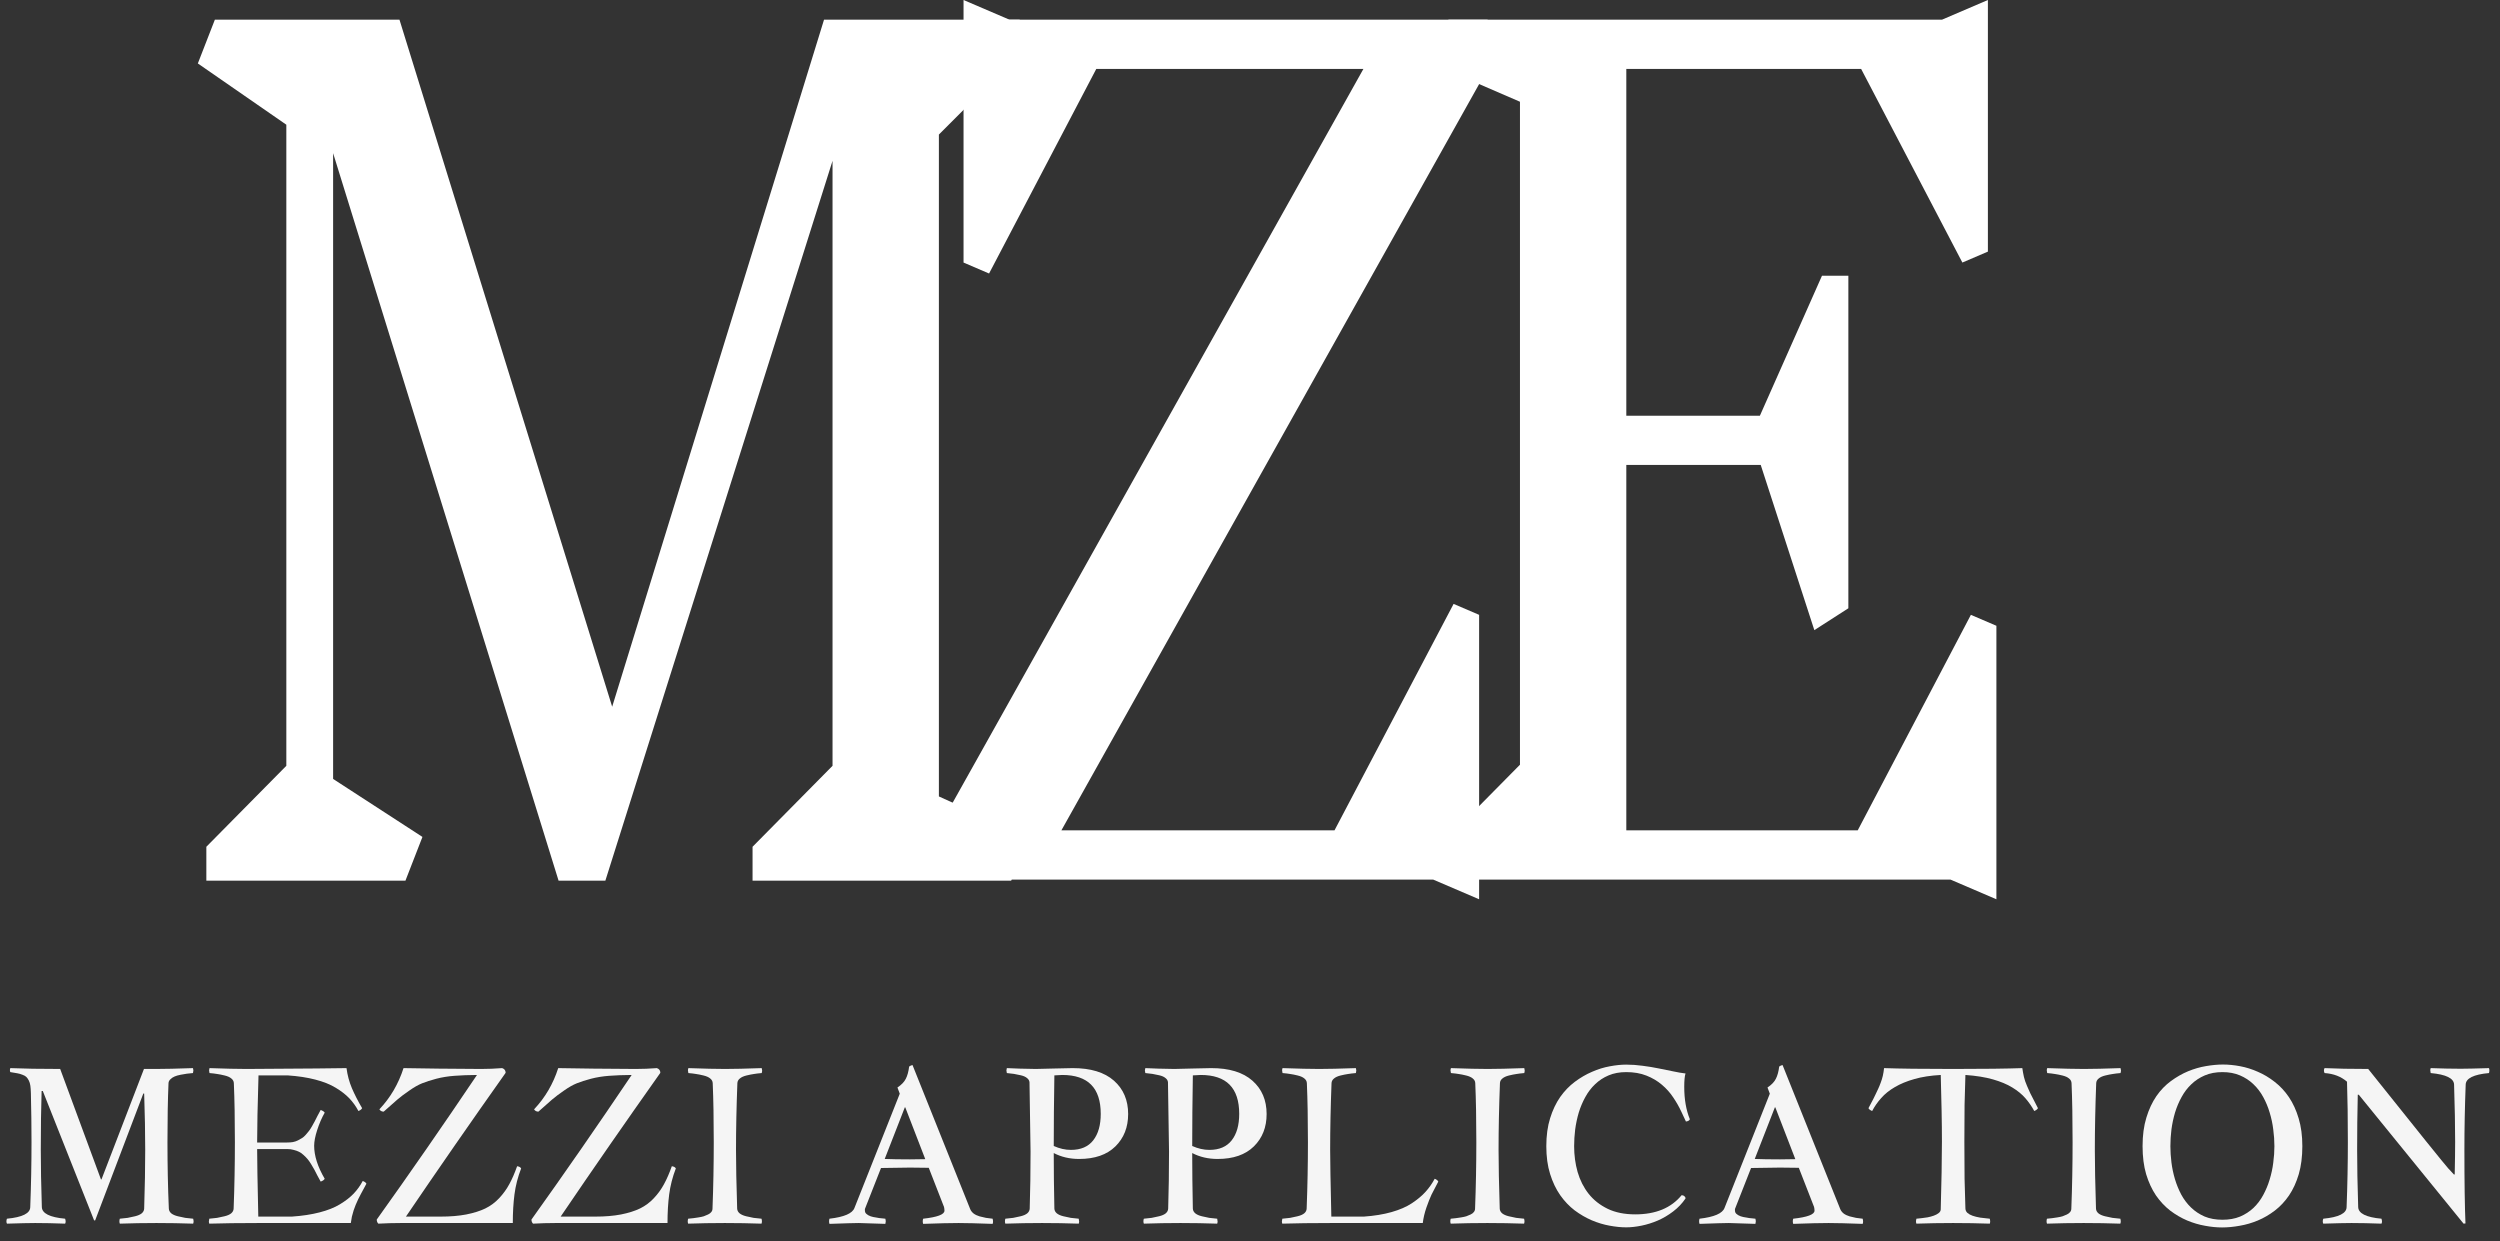 <svg width="139" height="69" viewBox="0 0 139 69" fill="none" xmlns="http://www.w3.org/2000/svg">
<rect x="0" y="0" width="139" height="69" fill="#333333" stroke="none"/>
<path d="M0.574 59.387C1.309 59.418 2.232 59.434 3.346 59.434L5.613 65.574H5.643L8.004 59.434H8.678C9.162 59.434 9.846 59.418 10.729 59.387C10.744 59.449 10.752 59.492 10.752 59.516C10.752 59.543 10.744 59.592 10.729 59.662C10.588 59.674 10.475 59.685 10.389 59.697C10.303 59.709 10.188 59.728 10.043 59.756C9.902 59.783 9.789 59.816 9.703 59.855C9.617 59.891 9.541 59.941 9.475 60.008C9.408 60.07 9.373 60.143 9.369 60.225C9.33 61.143 9.311 62.234 9.311 63.5C9.311 64.785 9.336 66.018 9.387 67.197C9.391 67.299 9.436 67.387 9.521 67.461C9.607 67.531 9.73 67.586 9.891 67.625C10.055 67.664 10.191 67.693 10.301 67.713C10.414 67.728 10.56 67.744 10.74 67.76C10.756 67.822 10.764 67.875 10.764 67.918C10.764 67.949 10.756 67.988 10.74 68.035C10.08 68.012 9.4 68 8.701 68C7.998 68 7.318 68.012 6.662 68.035C6.646 67.988 6.639 67.949 6.639 67.918C6.639 67.852 6.646 67.799 6.662 67.76C6.842 67.744 6.986 67.728 7.096 67.713C7.209 67.693 7.346 67.664 7.506 67.625C7.67 67.586 7.795 67.531 7.881 67.461C7.967 67.387 8.012 67.299 8.016 67.197C8.055 65.978 8.074 64.891 8.074 63.934C8.074 63.016 8.055 61.971 8.016 60.799H7.969L5.291 67.853H5.232L2.379 60.658H2.314C2.283 61.607 2.268 62.699 2.268 63.934C2.268 64.84 2.287 65.898 2.326 67.109C2.334 67.465 2.766 67.682 3.621 67.76C3.641 67.826 3.65 67.879 3.65 67.918C3.65 67.957 3.641 67.996 3.621 68.035C3 68.012 2.445 68 1.957 68C1.645 68 1.121 68.012 0.387 68.035C0.367 67.996 0.357 67.957 0.357 67.918C0.357 67.852 0.367 67.799 0.387 67.76C1.25 67.678 1.682 67.461 1.682 67.109C1.729 65.891 1.752 64.688 1.752 63.5C1.752 62.645 1.74 61.736 1.717 60.775C1.713 60.611 1.703 60.475 1.688 60.365C1.672 60.252 1.643 60.154 1.6 60.072C1.557 59.99 1.512 59.926 1.465 59.879C1.418 59.832 1.346 59.791 1.248 59.756C1.15 59.717 1.055 59.69 0.961 59.674C0.871 59.654 0.742 59.633 0.574 59.609C0.559 59.578 0.551 59.543 0.551 59.504C0.551 59.457 0.559 59.418 0.574 59.387Z" fill="#F5F5F5"/>
<path d="M11.648 59.387C12.523 59.418 13.207 59.434 13.699 59.434C17.051 59.414 18.906 59.398 19.266 59.387C19.316 59.777 19.416 60.148 19.564 60.5C19.713 60.848 19.902 61.219 20.133 61.613C20.102 61.68 20.033 61.732 19.928 61.772C19.787 61.506 19.617 61.27 19.418 61.062C19.219 60.855 18.967 60.66 18.662 60.477C18.361 60.293 17.984 60.143 17.531 60.025C17.082 59.908 16.568 59.83 15.99 59.791H14.373C14.322 61.443 14.297 62.688 14.297 63.523H15.967C16.08 63.523 16.186 63.516 16.283 63.5C16.385 63.48 16.479 63.449 16.564 63.406C16.65 63.359 16.727 63.316 16.793 63.277C16.863 63.234 16.934 63.172 17.004 63.09C17.074 63.004 17.133 62.934 17.18 62.879C17.227 62.82 17.283 62.732 17.35 62.615C17.416 62.498 17.467 62.406 17.502 62.34C17.537 62.273 17.59 62.17 17.66 62.029C17.734 61.889 17.791 61.783 17.83 61.713C17.951 61.76 18.025 61.81 18.053 61.865C17.889 62.154 17.75 62.475 17.637 62.826C17.523 63.178 17.467 63.471 17.467 63.705C17.467 64.26 17.662 64.871 18.053 65.539C18.021 65.602 17.947 65.654 17.83 65.697C17.787 65.619 17.727 65.508 17.648 65.363C17.574 65.215 17.516 65.102 17.473 65.023C17.43 64.945 17.371 64.846 17.297 64.725C17.223 64.603 17.156 64.51 17.098 64.443C17.043 64.377 16.971 64.303 16.881 64.221C16.795 64.139 16.709 64.078 16.623 64.039C16.537 63.996 16.438 63.961 16.324 63.934C16.215 63.902 16.096 63.887 15.967 63.887H14.297C14.297 64.508 14.318 65.76 14.361 67.643H16.23C16.809 67.603 17.322 67.525 17.771 67.408C18.225 67.291 18.602 67.141 18.902 66.957C19.207 66.773 19.459 66.578 19.658 66.371C19.857 66.164 20.027 65.928 20.168 65.662C20.273 65.701 20.342 65.752 20.373 65.814C20.354 65.853 20.303 65.947 20.221 66.096C20.139 66.244 20.084 66.346 20.057 66.4C20.029 66.451 19.982 66.543 19.916 66.676C19.854 66.805 19.807 66.91 19.775 66.992C19.744 67.07 19.707 67.17 19.664 67.291C19.625 67.412 19.592 67.531 19.564 67.648C19.541 67.762 19.521 67.879 19.506 68H14.361C13.303 68 12.395 68.012 11.637 68.035C11.621 67.988 11.613 67.949 11.613 67.918C11.613 67.891 11.621 67.838 11.637 67.76C11.816 67.744 11.961 67.728 12.07 67.713C12.184 67.693 12.32 67.664 12.48 67.625C12.645 67.586 12.77 67.531 12.855 67.461C12.941 67.387 12.986 67.299 12.99 67.197C13.037 65.975 13.06 64.742 13.06 63.5C13.06 62.234 13.041 61.143 13.002 60.225C12.998 60.123 12.953 60.037 12.867 59.967C12.781 59.893 12.656 59.836 12.492 59.797C12.332 59.758 12.195 59.73 12.082 59.715C11.973 59.695 11.828 59.678 11.648 59.662C11.633 59.592 11.625 59.543 11.625 59.516C11.625 59.492 11.633 59.449 11.648 59.387Z" fill="#F5F5F5"/>
<path d="M22.436 59.387C22.686 59.391 23.338 59.4 24.393 59.416C25.447 59.428 26.232 59.434 26.748 59.434C27.139 59.434 27.529 59.418 27.92 59.387C28.049 59.43 28.113 59.518 28.113 59.65C26.191 62.365 24.344 65.029 22.57 67.643H24.504C25.039 67.643 25.512 67.603 25.922 67.525C26.336 67.443 26.689 67.332 26.982 67.191C27.275 67.047 27.533 66.856 27.756 66.617C27.982 66.375 28.17 66.115 28.318 65.838C28.471 65.561 28.615 65.228 28.752 64.842C28.865 64.857 28.939 64.898 28.975 64.965C28.791 65.441 28.668 65.922 28.605 66.406C28.543 66.887 28.512 67.418 28.512 68H22.283C21.873 68 21.457 68.012 21.035 68.035C20.977 67.977 20.947 67.9 20.947 67.807C22.779 65.244 24.637 62.565 26.52 59.768C26.043 59.772 25.625 59.787 25.266 59.815C24.906 59.842 24.57 59.897 24.258 59.978C23.949 60.06 23.688 60.145 23.473 60.23C23.258 60.316 23.02 60.451 22.758 60.635C22.496 60.815 22.273 60.982 22.09 61.139C21.91 61.291 21.658 61.514 21.334 61.807C21.225 61.807 21.145 61.764 21.094 61.678C21.707 61.029 22.154 60.266 22.436 59.387Z" fill="#F5F5F5"/>
<path d="M31.037 59.387C31.287 59.391 31.939 59.4 32.994 59.416C34.049 59.428 34.834 59.434 35.35 59.434C35.74 59.434 36.131 59.418 36.522 59.387C36.65 59.43 36.715 59.518 36.715 59.65C34.793 62.365 32.945 65.029 31.172 67.643H33.105C33.641 67.643 34.113 67.603 34.523 67.525C34.938 67.443 35.291 67.332 35.584 67.191C35.877 67.047 36.135 66.856 36.357 66.617C36.584 66.375 36.772 66.115 36.92 65.838C37.072 65.561 37.217 65.228 37.353 64.842C37.467 64.857 37.541 64.898 37.576 64.965C37.393 65.441 37.27 65.922 37.207 66.406C37.145 66.887 37.113 67.418 37.113 68H30.885C30.475 68 30.059 68.012 29.637 68.035C29.578 67.977 29.549 67.9 29.549 67.807C31.381 65.244 33.238 62.565 35.121 59.768C34.645 59.772 34.227 59.787 33.867 59.815C33.508 59.842 33.172 59.897 32.859 59.978C32.551 60.06 32.289 60.145 32.074 60.23C31.859 60.316 31.621 60.451 31.359 60.635C31.098 60.815 30.875 60.982 30.691 61.139C30.512 61.291 30.26 61.514 29.936 61.807C29.826 61.807 29.746 61.764 29.695 61.678C30.309 61.029 30.756 60.266 31.037 59.387Z" fill="#F5F5F5"/>
<path d="M38.273 59.387C39.148 59.418 39.828 59.434 40.312 59.434C40.797 59.434 41.477 59.418 42.352 59.387C42.367 59.449 42.375 59.492 42.375 59.516C42.375 59.559 42.367 59.607 42.352 59.662C42.172 59.678 42.025 59.695 41.912 59.715C41.803 59.73 41.666 59.758 41.502 59.797C41.342 59.836 41.219 59.893 41.133 59.967C41.047 60.037 41.002 60.123 40.998 60.225C40.947 61.553 40.922 62.789 40.922 63.934C40.922 64.769 40.943 65.857 40.986 67.197C40.99 67.299 41.035 67.387 41.121 67.461C41.207 67.531 41.33 67.586 41.49 67.625C41.654 67.664 41.791 67.693 41.9 67.713C42.014 67.728 42.16 67.744 42.34 67.76C42.355 67.807 42.363 67.859 42.363 67.918C42.363 67.949 42.355 67.988 42.34 68.035C41.676 68.012 40.996 68 40.301 68C39.598 68 38.918 68.012 38.262 68.035C38.246 67.988 38.238 67.949 38.238 67.918C38.238 67.852 38.246 67.799 38.262 67.76C38.379 67.748 38.473 67.738 38.543 67.731C38.613 67.723 38.709 67.709 38.83 67.689C38.955 67.67 39.055 67.648 39.129 67.625C39.207 67.598 39.287 67.564 39.369 67.525C39.451 67.486 39.512 67.439 39.551 67.385C39.594 67.33 39.615 67.268 39.615 67.197C39.662 65.975 39.685 64.742 39.685 63.5C39.685 62.234 39.666 61.143 39.627 60.225C39.623 60.123 39.578 60.037 39.492 59.967C39.406 59.893 39.281 59.836 39.117 59.797C38.957 59.758 38.82 59.73 38.707 59.715C38.598 59.695 38.453 59.678 38.273 59.662C38.258 59.592 38.25 59.543 38.25 59.516C38.25 59.477 38.258 59.434 38.273 59.387Z" fill="#F5F5F5"/>
<path d="M50.549 59.299C50.607 59.256 50.67 59.228 50.736 59.217L53.941 67.221C53.98 67.318 54.045 67.402 54.135 67.473C54.225 67.539 54.336 67.592 54.469 67.631C54.605 67.666 54.723 67.693 54.82 67.713C54.922 67.728 55.045 67.744 55.19 67.76C55.205 67.822 55.213 67.875 55.213 67.918C55.213 67.965 55.205 68.008 55.19 68.047C54.346 68.016 53.715 68 53.297 68C52.844 68 52.188 68.016 51.328 68.047C51.312 68 51.305 67.953 51.305 67.906C51.305 67.856 51.312 67.807 51.328 67.76C52.117 67.674 52.512 67.525 52.512 67.314C52.512 67.248 52.504 67.18 52.488 67.109L51.639 64.93C51.381 64.922 51.033 64.918 50.596 64.918C50.389 64.918 49.852 64.926 48.984 64.941L48.088 67.221V67.291C48.088 67.33 48.094 67.367 48.105 67.402C48.121 67.438 48.145 67.469 48.176 67.496C48.211 67.523 48.244 67.547 48.275 67.566C48.307 67.586 48.35 67.606 48.404 67.625C48.463 67.641 48.512 67.654 48.551 67.666C48.594 67.674 48.65 67.684 48.721 67.695C48.795 67.707 48.852 67.717 48.891 67.725C48.93 67.728 48.986 67.734 49.06 67.742C49.139 67.75 49.193 67.756 49.225 67.76C49.24 67.822 49.248 67.875 49.248 67.918C49.248 67.941 49.24 67.984 49.225 68.047C48.35 68.016 47.857 68 47.748 68C47.537 68 46.994 68.016 46.119 68.047C46.103 68 46.096 67.953 46.096 67.906C46.096 67.856 46.103 67.807 46.119 67.76C46.932 67.666 47.395 67.467 47.508 67.162L50.027 60.81L49.898 60.465C50.121 60.316 50.275 60.156 50.361 59.984C50.451 59.812 50.514 59.584 50.549 59.299ZM50.596 64.461C50.955 64.461 51.238 64.457 51.445 64.449L50.332 61.566H50.309L49.19 64.438C49.557 64.453 50.025 64.461 50.596 64.461Z" fill="#F5F5F5"/>
<path d="M57.299 64.027C57.299 63.746 57.279 62.459 57.24 60.166C57.228 60.076 57.182 60 57.1 59.938C57.022 59.871 56.906 59.82 56.754 59.785C56.602 59.75 56.477 59.725 56.379 59.709C56.285 59.693 56.152 59.678 55.98 59.662C55.965 59.592 55.957 59.543 55.957 59.516C55.957 59.492 55.965 59.449 55.98 59.387C56.082 59.391 56.324 59.4 56.707 59.416C57.09 59.428 57.385 59.434 57.592 59.434C57.768 59.434 58.1 59.426 58.588 59.41C59.076 59.395 59.428 59.387 59.643 59.387C60.643 59.387 61.406 59.619 61.934 60.084C62.461 60.549 62.725 61.168 62.725 61.941C62.725 62.676 62.488 63.275 62.016 63.74C61.543 64.205 60.871 64.438 60 64.438C59.477 64.438 59.006 64.328 58.588 64.109C58.588 65.062 58.6 66.092 58.623 67.197C58.627 67.299 58.672 67.387 58.758 67.461C58.844 67.531 58.967 67.586 59.127 67.625C59.291 67.664 59.428 67.693 59.537 67.713C59.65 67.728 59.797 67.744 59.977 67.76C59.992 67.838 60 67.891 60 67.918C60 67.949 59.992 67.988 59.977 68.035C59.312 68.012 58.633 68 57.938 68C57.234 68 56.555 68.012 55.898 68.035C55.883 67.988 55.875 67.949 55.875 67.918C55.875 67.852 55.883 67.799 55.898 67.76C56.078 67.744 56.223 67.728 56.332 67.713C56.445 67.693 56.582 67.664 56.742 67.625C56.906 67.586 57.031 67.531 57.117 67.461C57.203 67.387 57.248 67.299 57.252 67.197C57.283 66.193 57.299 65.137 57.299 64.027ZM58.623 59.791C58.6 61.197 58.588 62.506 58.588 63.717C58.908 63.861 59.227 63.934 59.543 63.934C60.094 63.934 60.508 63.756 60.785 63.4C61.062 63.045 61.201 62.555 61.201 61.93C61.201 60.488 60.488 59.768 59.062 59.768C58.973 59.768 58.826 59.775 58.623 59.791Z" fill="#F5F5F5"/>
<path d="M64.998 64.027C64.998 63.746 64.978 62.459 64.939 60.166C64.928 60.076 64.881 60 64.799 59.938C64.721 59.871 64.606 59.82 64.453 59.785C64.301 59.75 64.176 59.725 64.078 59.709C63.984 59.693 63.852 59.678 63.68 59.662C63.664 59.592 63.656 59.543 63.656 59.516C63.656 59.492 63.664 59.449 63.68 59.387C63.781 59.391 64.023 59.4 64.406 59.416C64.789 59.428 65.084 59.434 65.291 59.434C65.467 59.434 65.799 59.426 66.287 59.41C66.775 59.395 67.127 59.387 67.342 59.387C68.342 59.387 69.106 59.619 69.633 60.084C70.16 60.549 70.424 61.168 70.424 61.941C70.424 62.676 70.188 63.275 69.715 63.74C69.242 64.205 68.57 64.438 67.699 64.438C67.176 64.438 66.705 64.328 66.287 64.109C66.287 65.062 66.299 66.092 66.322 67.197C66.326 67.299 66.371 67.387 66.457 67.461C66.543 67.531 66.666 67.586 66.826 67.625C66.99 67.664 67.127 67.693 67.236 67.713C67.35 67.728 67.496 67.744 67.676 67.76C67.691 67.838 67.699 67.891 67.699 67.918C67.699 67.949 67.691 67.988 67.676 68.035C67.012 68.012 66.332 68 65.637 68C64.934 68 64.254 68.012 63.598 68.035C63.582 67.988 63.574 67.949 63.574 67.918C63.574 67.852 63.582 67.799 63.598 67.76C63.777 67.744 63.922 67.728 64.031 67.713C64.144 67.693 64.281 67.664 64.441 67.625C64.606 67.586 64.731 67.531 64.816 67.461C64.902 67.387 64.947 67.299 64.951 67.197C64.982 66.193 64.998 65.137 64.998 64.027ZM66.322 59.791C66.299 61.197 66.287 62.506 66.287 63.717C66.607 63.861 66.926 63.934 67.242 63.934C67.793 63.934 68.207 63.756 68.484 63.4C68.762 63.045 68.9 62.555 68.9 61.93C68.9 60.488 68.188 59.768 66.762 59.768C66.672 59.768 66.525 59.775 66.322 59.791Z" fill="#F5F5F5"/>
<path d="M71.309 59.387C72.184 59.418 72.863 59.434 73.348 59.434C73.832 59.434 74.512 59.418 75.387 59.387C75.402 59.449 75.41 59.492 75.41 59.516C75.41 59.543 75.402 59.592 75.387 59.662C75.207 59.678 75.061 59.695 74.947 59.715C74.838 59.73 74.701 59.758 74.537 59.797C74.377 59.836 74.254 59.893 74.168 59.967C74.082 60.037 74.037 60.123 74.033 60.225C73.982 61.553 73.957 62.789 73.957 63.934C73.957 64.523 73.978 65.76 74.022 67.643H75.832C76.406 67.603 76.92 67.519 77.373 67.391C77.826 67.262 78.203 67.098 78.504 66.898C78.809 66.695 79.059 66.486 79.254 66.272C79.453 66.053 79.625 65.809 79.769 65.539C79.871 65.578 79.938 65.631 79.969 65.697C79.809 65.994 79.684 66.234 79.594 66.418C79.508 66.602 79.412 66.844 79.307 67.144C79.205 67.441 79.139 67.727 79.107 68H74.022C72.963 68 72.055 68.012 71.297 68.035C71.281 67.988 71.273 67.949 71.273 67.918C71.273 67.891 71.281 67.838 71.297 67.76C71.477 67.744 71.621 67.728 71.731 67.713C71.844 67.693 71.981 67.664 72.141 67.625C72.305 67.586 72.43 67.531 72.516 67.461C72.602 67.387 72.647 67.299 72.65 67.197C72.697 65.975 72.721 64.742 72.721 63.5C72.721 62.234 72.701 61.143 72.662 60.225C72.658 60.123 72.613 60.037 72.527 59.967C72.441 59.893 72.316 59.836 72.152 59.797C71.992 59.758 71.856 59.73 71.742 59.715C71.633 59.695 71.488 59.678 71.309 59.662C71.293 59.592 71.285 59.543 71.285 59.516C71.285 59.477 71.293 59.434 71.309 59.387Z" fill="#F5F5F5"/>
<path d="M80.672 59.387C81.547 59.418 82.227 59.434 82.711 59.434C83.195 59.434 83.875 59.418 84.75 59.387C84.766 59.449 84.773 59.492 84.773 59.516C84.773 59.559 84.766 59.607 84.75 59.662C84.57 59.678 84.424 59.695 84.311 59.715C84.201 59.73 84.064 59.758 83.9 59.797C83.74 59.836 83.617 59.893 83.531 59.967C83.445 60.037 83.4 60.123 83.397 60.225C83.346 61.553 83.32 62.789 83.32 63.934C83.32 64.769 83.342 65.857 83.385 67.197C83.389 67.299 83.434 67.387 83.519 67.461C83.606 67.531 83.728 67.586 83.889 67.625C84.053 67.664 84.189 67.693 84.299 67.713C84.412 67.728 84.559 67.744 84.738 67.76C84.754 67.807 84.762 67.859 84.762 67.918C84.762 67.949 84.754 67.988 84.738 68.035C84.074 68.012 83.394 68 82.699 68C81.996 68 81.316 68.012 80.66 68.035C80.644 67.988 80.637 67.949 80.637 67.918C80.637 67.852 80.644 67.799 80.66 67.76C80.777 67.748 80.871 67.738 80.941 67.731C81.012 67.723 81.107 67.709 81.228 67.689C81.353 67.67 81.453 67.648 81.527 67.625C81.606 67.598 81.686 67.564 81.768 67.525C81.85 67.486 81.91 67.439 81.949 67.385C81.992 67.33 82.014 67.268 82.014 67.197C82.061 65.975 82.084 64.742 82.084 63.5C82.084 62.234 82.064 61.143 82.025 60.225C82.022 60.123 81.977 60.037 81.891 59.967C81.805 59.893 81.68 59.836 81.516 59.797C81.356 59.758 81.219 59.73 81.106 59.715C80.996 59.695 80.852 59.678 80.672 59.662C80.656 59.592 80.648 59.543 80.648 59.516C80.648 59.477 80.656 59.434 80.672 59.387Z" fill="#F5F5F5"/>
<path d="M90.416 59.193C90.725 59.193 91.031 59.215 91.336 59.258C91.644 59.297 91.939 59.346 92.221 59.404C92.506 59.459 92.775 59.514 93.029 59.568C93.283 59.623 93.512 59.662 93.715 59.685C93.668 59.826 93.644 60.074 93.644 60.43C93.644 61.121 93.748 61.721 93.955 62.228C93.932 62.299 93.859 62.342 93.738 62.357L93.486 61.818C93.361 61.549 93.211 61.283 93.035 61.022C92.859 60.756 92.648 60.52 92.402 60.312C92.156 60.102 91.869 59.932 91.541 59.803C91.217 59.674 90.842 59.609 90.416 59.609C90.049 59.609 89.723 59.67 89.438 59.791C89.152 59.912 88.902 60.076 88.688 60.283C88.473 60.486 88.291 60.725 88.143 60.998C87.994 61.268 87.873 61.555 87.779 61.859C87.689 62.164 87.623 62.477 87.58 62.797C87.541 63.117 87.522 63.428 87.522 63.728C87.522 64.228 87.586 64.707 87.715 65.164C87.848 65.621 88.053 66.025 88.33 66.377C88.607 66.725 88.959 67.002 89.385 67.209C89.814 67.416 90.326 67.519 90.92 67.519C92.057 67.519 92.916 67.164 93.498 66.453C93.561 66.453 93.611 66.471 93.65 66.506C93.693 66.541 93.715 66.584 93.715 66.635C93.527 66.912 93.299 67.152 93.029 67.356C92.764 67.559 92.481 67.727 92.18 67.859C91.879 67.988 91.574 68.084 91.266 68.147C90.961 68.209 90.678 68.24 90.416 68.24C90.131 68.24 89.822 68.209 89.49 68.147C89.162 68.088 88.832 67.988 88.5 67.848C88.172 67.707 87.856 67.523 87.551 67.297C87.25 67.066 86.982 66.785 86.748 66.453C86.514 66.117 86.326 65.725 86.186 65.275C86.045 64.826 85.975 64.311 85.975 63.728C85.975 63.143 86.045 62.625 86.186 62.176C86.326 61.723 86.514 61.328 86.748 60.992C86.986 60.656 87.258 60.375 87.562 60.148C87.871 59.918 88.189 59.732 88.518 59.592C88.846 59.447 89.174 59.346 89.502 59.287C89.83 59.225 90.135 59.193 90.416 59.193Z" fill="#F5F5F5"/>
<path d="M98.924 59.299C98.982 59.256 99.045 59.228 99.111 59.217L102.316 67.221C102.355 67.318 102.42 67.402 102.51 67.473C102.6 67.539 102.711 67.592 102.844 67.631C102.98 67.666 103.098 67.693 103.195 67.713C103.297 67.728 103.42 67.744 103.564 67.76C103.58 67.822 103.588 67.875 103.588 67.918C103.588 67.965 103.58 68.008 103.564 68.047C102.721 68.016 102.09 68 101.672 68C101.219 68 100.562 68.016 99.703 68.047C99.688 68 99.68 67.953 99.68 67.906C99.68 67.856 99.688 67.807 99.703 67.76C100.492 67.674 100.887 67.525 100.887 67.314C100.887 67.248 100.879 67.18 100.863 67.109L100.014 64.93C99.756 64.922 99.408 64.918 98.971 64.918C98.764 64.918 98.227 64.926 97.359 64.941L96.463 67.221V67.291C96.463 67.33 96.469 67.367 96.481 67.402C96.496 67.438 96.519 67.469 96.551 67.496C96.586 67.523 96.619 67.547 96.65 67.566C96.682 67.586 96.725 67.606 96.779 67.625C96.838 67.641 96.887 67.654 96.926 67.666C96.969 67.674 97.025 67.684 97.096 67.695C97.17 67.707 97.227 67.717 97.266 67.725C97.305 67.728 97.361 67.734 97.436 67.742C97.514 67.75 97.568 67.756 97.6 67.76C97.615 67.822 97.623 67.875 97.623 67.918C97.623 67.941 97.615 67.984 97.6 68.047C96.725 68.016 96.232 68 96.123 68C95.912 68 95.369 68.016 94.494 68.047C94.478 68 94.471 67.953 94.471 67.906C94.471 67.856 94.478 67.807 94.494 67.76C95.307 67.666 95.769 67.467 95.883 67.162L98.402 60.81L98.273 60.465C98.496 60.316 98.65 60.156 98.736 59.984C98.826 59.812 98.889 59.584 98.924 59.299ZM98.971 64.461C99.33 64.461 99.613 64.457 99.82 64.449L98.707 61.566H98.684L97.564 64.438C97.932 64.453 98.4 64.461 98.971 64.461Z" fill="#F5F5F5"/>
<path d="M104.754 59.387C105.18 59.402 105.711 59.414 106.348 59.422C106.984 59.43 107.732 59.434 108.592 59.434C109.451 59.434 110.199 59.43 110.836 59.422C111.477 59.414 112.012 59.402 112.441 59.387C112.465 59.555 112.494 59.717 112.529 59.873C112.564 60.025 112.623 60.195 112.705 60.383L112.881 60.781L113.309 61.613C113.281 61.676 113.213 61.728 113.104 61.772C112.971 61.525 112.809 61.291 112.617 61.068C112.426 60.846 112.182 60.645 111.885 60.465C111.592 60.285 111.232 60.135 110.807 60.014C110.385 59.893 109.875 59.81 109.277 59.768C109.258 60.256 109.242 60.809 109.23 61.426C109.223 62.039 109.219 62.723 109.219 63.477C109.219 64.234 109.223 64.922 109.23 65.539C109.242 66.156 109.258 66.709 109.277 67.197C109.281 67.291 109.318 67.371 109.389 67.438C109.459 67.5 109.555 67.553 109.676 67.596C109.801 67.639 109.943 67.674 110.104 67.701C110.268 67.725 110.443 67.744 110.631 67.76C110.646 67.826 110.654 67.879 110.654 67.918C110.654 67.953 110.646 67.992 110.631 68.035C109.975 68.012 109.295 68 108.592 68C107.893 68 107.213 68.012 106.553 68.035C106.537 67.992 106.529 67.953 106.529 67.918C106.529 67.879 106.537 67.826 106.553 67.76L106.834 67.731C106.936 67.719 107.049 67.703 107.174 67.684C107.299 67.66 107.414 67.629 107.52 67.59C107.629 67.551 107.721 67.502 107.795 67.443C107.869 67.385 107.906 67.312 107.906 67.227V67.197C107.926 66.482 107.941 65.816 107.953 65.199C107.965 64.582 107.971 64.008 107.971 63.477C107.971 62.949 107.965 62.379 107.953 61.766C107.941 61.148 107.926 60.482 107.906 59.768C107.344 59.799 106.854 59.875 106.436 59.996C106.021 60.113 105.662 60.262 105.357 60.441C105.053 60.617 104.799 60.82 104.596 61.051C104.393 61.277 104.225 61.518 104.092 61.772C103.982 61.728 103.914 61.676 103.887 61.613L104.15 61.115L104.273 60.863C104.324 60.758 104.375 60.65 104.426 60.541C104.477 60.432 104.523 60.318 104.566 60.201C104.613 60.08 104.652 59.953 104.684 59.82C104.715 59.684 104.738 59.539 104.754 59.387Z" fill="#F5F5F5"/>
<path d="M113.824 59.387C114.699 59.418 115.379 59.434 115.863 59.434C116.348 59.434 117.027 59.418 117.902 59.387C117.918 59.449 117.926 59.492 117.926 59.516C117.926 59.559 117.918 59.607 117.902 59.662C117.723 59.678 117.576 59.695 117.463 59.715C117.354 59.73 117.217 59.758 117.053 59.797C116.893 59.836 116.77 59.893 116.684 59.967C116.598 60.037 116.553 60.123 116.549 60.225C116.498 61.553 116.473 62.789 116.473 63.934C116.473 64.769 116.494 65.857 116.537 67.197C116.541 67.299 116.586 67.387 116.672 67.461C116.758 67.531 116.881 67.586 117.041 67.625C117.205 67.664 117.342 67.693 117.451 67.713C117.564 67.728 117.711 67.744 117.891 67.76C117.906 67.807 117.914 67.859 117.914 67.918C117.914 67.949 117.906 67.988 117.891 68.035C117.227 68.012 116.547 68 115.852 68C115.148 68 114.469 68.012 113.812 68.035C113.797 67.988 113.789 67.949 113.789 67.918C113.789 67.852 113.797 67.799 113.812 67.76C113.93 67.748 114.023 67.738 114.094 67.731C114.164 67.723 114.26 67.709 114.381 67.689C114.506 67.67 114.605 67.648 114.68 67.625C114.758 67.598 114.838 67.564 114.92 67.525C115.002 67.486 115.062 67.439 115.102 67.385C115.145 67.33 115.166 67.268 115.166 67.197C115.213 65.975 115.236 64.742 115.236 63.5C115.236 62.234 115.217 61.143 115.178 60.225C115.174 60.123 115.129 60.037 115.043 59.967C114.957 59.893 114.832 59.836 114.668 59.797C114.508 59.758 114.371 59.73 114.258 59.715C114.148 59.695 114.004 59.678 113.824 59.662C113.809 59.592 113.801 59.543 113.801 59.516C113.801 59.477 113.809 59.434 113.824 59.387Z" fill="#F5F5F5"/>
<path d="M123.598 59.188C123.898 59.188 124.215 59.219 124.547 59.281C124.883 59.344 125.213 59.447 125.537 59.592C125.865 59.732 126.178 59.92 126.475 60.154C126.775 60.385 127.039 60.668 127.266 61.004C127.492 61.34 127.672 61.732 127.805 62.182C127.941 62.631 128.01 63.147 128.01 63.728C128.01 64.314 127.943 64.834 127.811 65.287C127.678 65.736 127.498 66.129 127.271 66.465C127.045 66.797 126.781 67.078 126.48 67.309C126.184 67.535 125.869 67.719 125.537 67.859C125.209 67.996 124.873 68.094 124.529 68.152C124.186 68.215 123.857 68.246 123.545 68.246C123.248 68.246 122.932 68.215 122.596 68.152C122.264 68.094 121.934 67.996 121.605 67.859C121.277 67.719 120.963 67.535 120.662 67.309C120.365 67.078 120.102 66.797 119.871 66.465C119.645 66.129 119.463 65.736 119.326 65.287C119.193 64.834 119.127 64.314 119.127 63.728C119.127 63.127 119.197 62.598 119.338 62.141C119.479 61.68 119.664 61.281 119.895 60.945C120.129 60.609 120.398 60.33 120.703 60.107C121.012 59.881 121.33 59.699 121.658 59.562C121.99 59.426 122.322 59.33 122.654 59.275C122.99 59.217 123.305 59.188 123.598 59.188ZM123.568 59.609C123.201 59.609 122.875 59.67 122.59 59.791C122.305 59.912 122.055 60.076 121.84 60.283C121.625 60.486 121.443 60.725 121.295 60.998C121.146 61.268 121.025 61.555 120.932 61.859C120.842 62.164 120.775 62.477 120.732 62.797C120.693 63.117 120.674 63.428 120.674 63.728C120.674 64.018 120.693 64.318 120.732 64.631C120.771 64.943 120.836 65.252 120.926 65.557C121.016 65.857 121.133 66.144 121.277 66.418C121.426 66.691 121.607 66.932 121.822 67.139C122.037 67.346 122.287 67.512 122.572 67.637C122.861 67.758 123.193 67.818 123.568 67.818C123.936 67.818 124.262 67.76 124.547 67.643C124.832 67.522 125.082 67.359 125.297 67.156C125.512 66.949 125.691 66.711 125.836 66.441C125.984 66.168 126.104 65.881 126.193 65.58C126.287 65.275 126.354 64.965 126.393 64.648C126.436 64.332 126.457 64.025 126.457 63.728C126.457 63.428 126.436 63.117 126.393 62.797C126.354 62.477 126.287 62.164 126.193 61.859C126.104 61.555 125.984 61.268 125.836 60.998C125.688 60.725 125.506 60.486 125.291 60.283C125.076 60.076 124.826 59.912 124.541 59.791C124.256 59.67 123.932 59.609 123.568 59.609Z" fill="#F5F5F5"/>
<path d="M129.246 59.387C129.887 59.418 130.695 59.434 131.672 59.434C134.434 62.895 135.918 64.738 136.125 64.965C136.332 65.188 136.436 65.299 136.436 65.299H136.482C136.498 64.549 136.506 63.945 136.506 63.488C136.506 62.586 136.486 61.525 136.447 60.307C136.439 59.955 136.006 59.74 135.146 59.662C135.131 59.576 135.123 59.523 135.123 59.504C135.123 59.473 135.131 59.434 135.146 59.387C135.775 59.41 136.332 59.422 136.816 59.422C137.129 59.422 137.652 59.41 138.387 59.387C138.402 59.434 138.41 59.473 138.41 59.504C138.41 59.566 138.402 59.619 138.387 59.662C137.531 59.74 137.1 59.955 137.092 60.307C137.045 61.529 137.021 62.734 137.021 63.922C137.021 65.738 137.041 67.106 137.08 68.023L136.975 68.035L131.15 60.869H131.092C131.068 61.881 131.057 62.902 131.057 63.934C131.057 64.84 131.076 65.898 131.115 67.109C131.123 67.465 131.555 67.682 132.41 67.76C132.43 67.826 132.439 67.879 132.439 67.918C132.439 67.957 132.43 67.996 132.41 68.035C131.789 68.012 131.234 68 130.746 68C130.434 68 129.91 68.012 129.176 68.035C129.156 67.996 129.146 67.957 129.146 67.918C129.146 67.852 129.156 67.799 129.176 67.76C130.039 67.678 130.471 67.461 130.471 67.109C130.518 65.891 130.541 64.688 130.541 63.5C130.541 62.211 130.525 61.092 130.494 60.143C130.166 59.857 129.75 59.697 129.246 59.662C129.223 59.611 129.211 59.566 129.211 59.527C129.211 59.469 129.223 59.422 129.246 59.387Z" fill="#F5F5F5"/>
<path d="M56.222 48.966H41.842V47.08L46.289 42.579V8.942L33.658 48.966H31.057L18.521 8.516V43.309L23.488 46.533L22.542 48.966H11.473V47.08L15.92 42.579V6.934L11 3.528L11.946 1.095H22.211L34.037 39.294L45.816 1.095H56.695V2.981L52.202 7.482V44.282L57.168 46.533L56.222 48.966Z" fill="white"/>
<path d="M74.198 46.168L80.82 33.577L82.239 34.185V50L79.685 48.905H52.107V46.168L75.806 3.832H60.953L54.992 15.207L53.573 14.598V0L56.128 1.095H82.712V3.832L59.013 46.168H74.198Z" fill="white"/>
<path d="M108.446 48.905H80.063V47.02L84.51 42.518V5.657L79.59 3.528L80.536 1.095H107.973L110.527 0V13.99L109.108 14.598L103.479 3.832H90.423V23.114H97.85L101.303 15.329H102.769V33.82L100.877 35.036L97.897 25.852H90.423V46.168H103.289L109.581 34.185L111 34.793V50L108.446 48.905Z" fill="white"/>
</svg>
